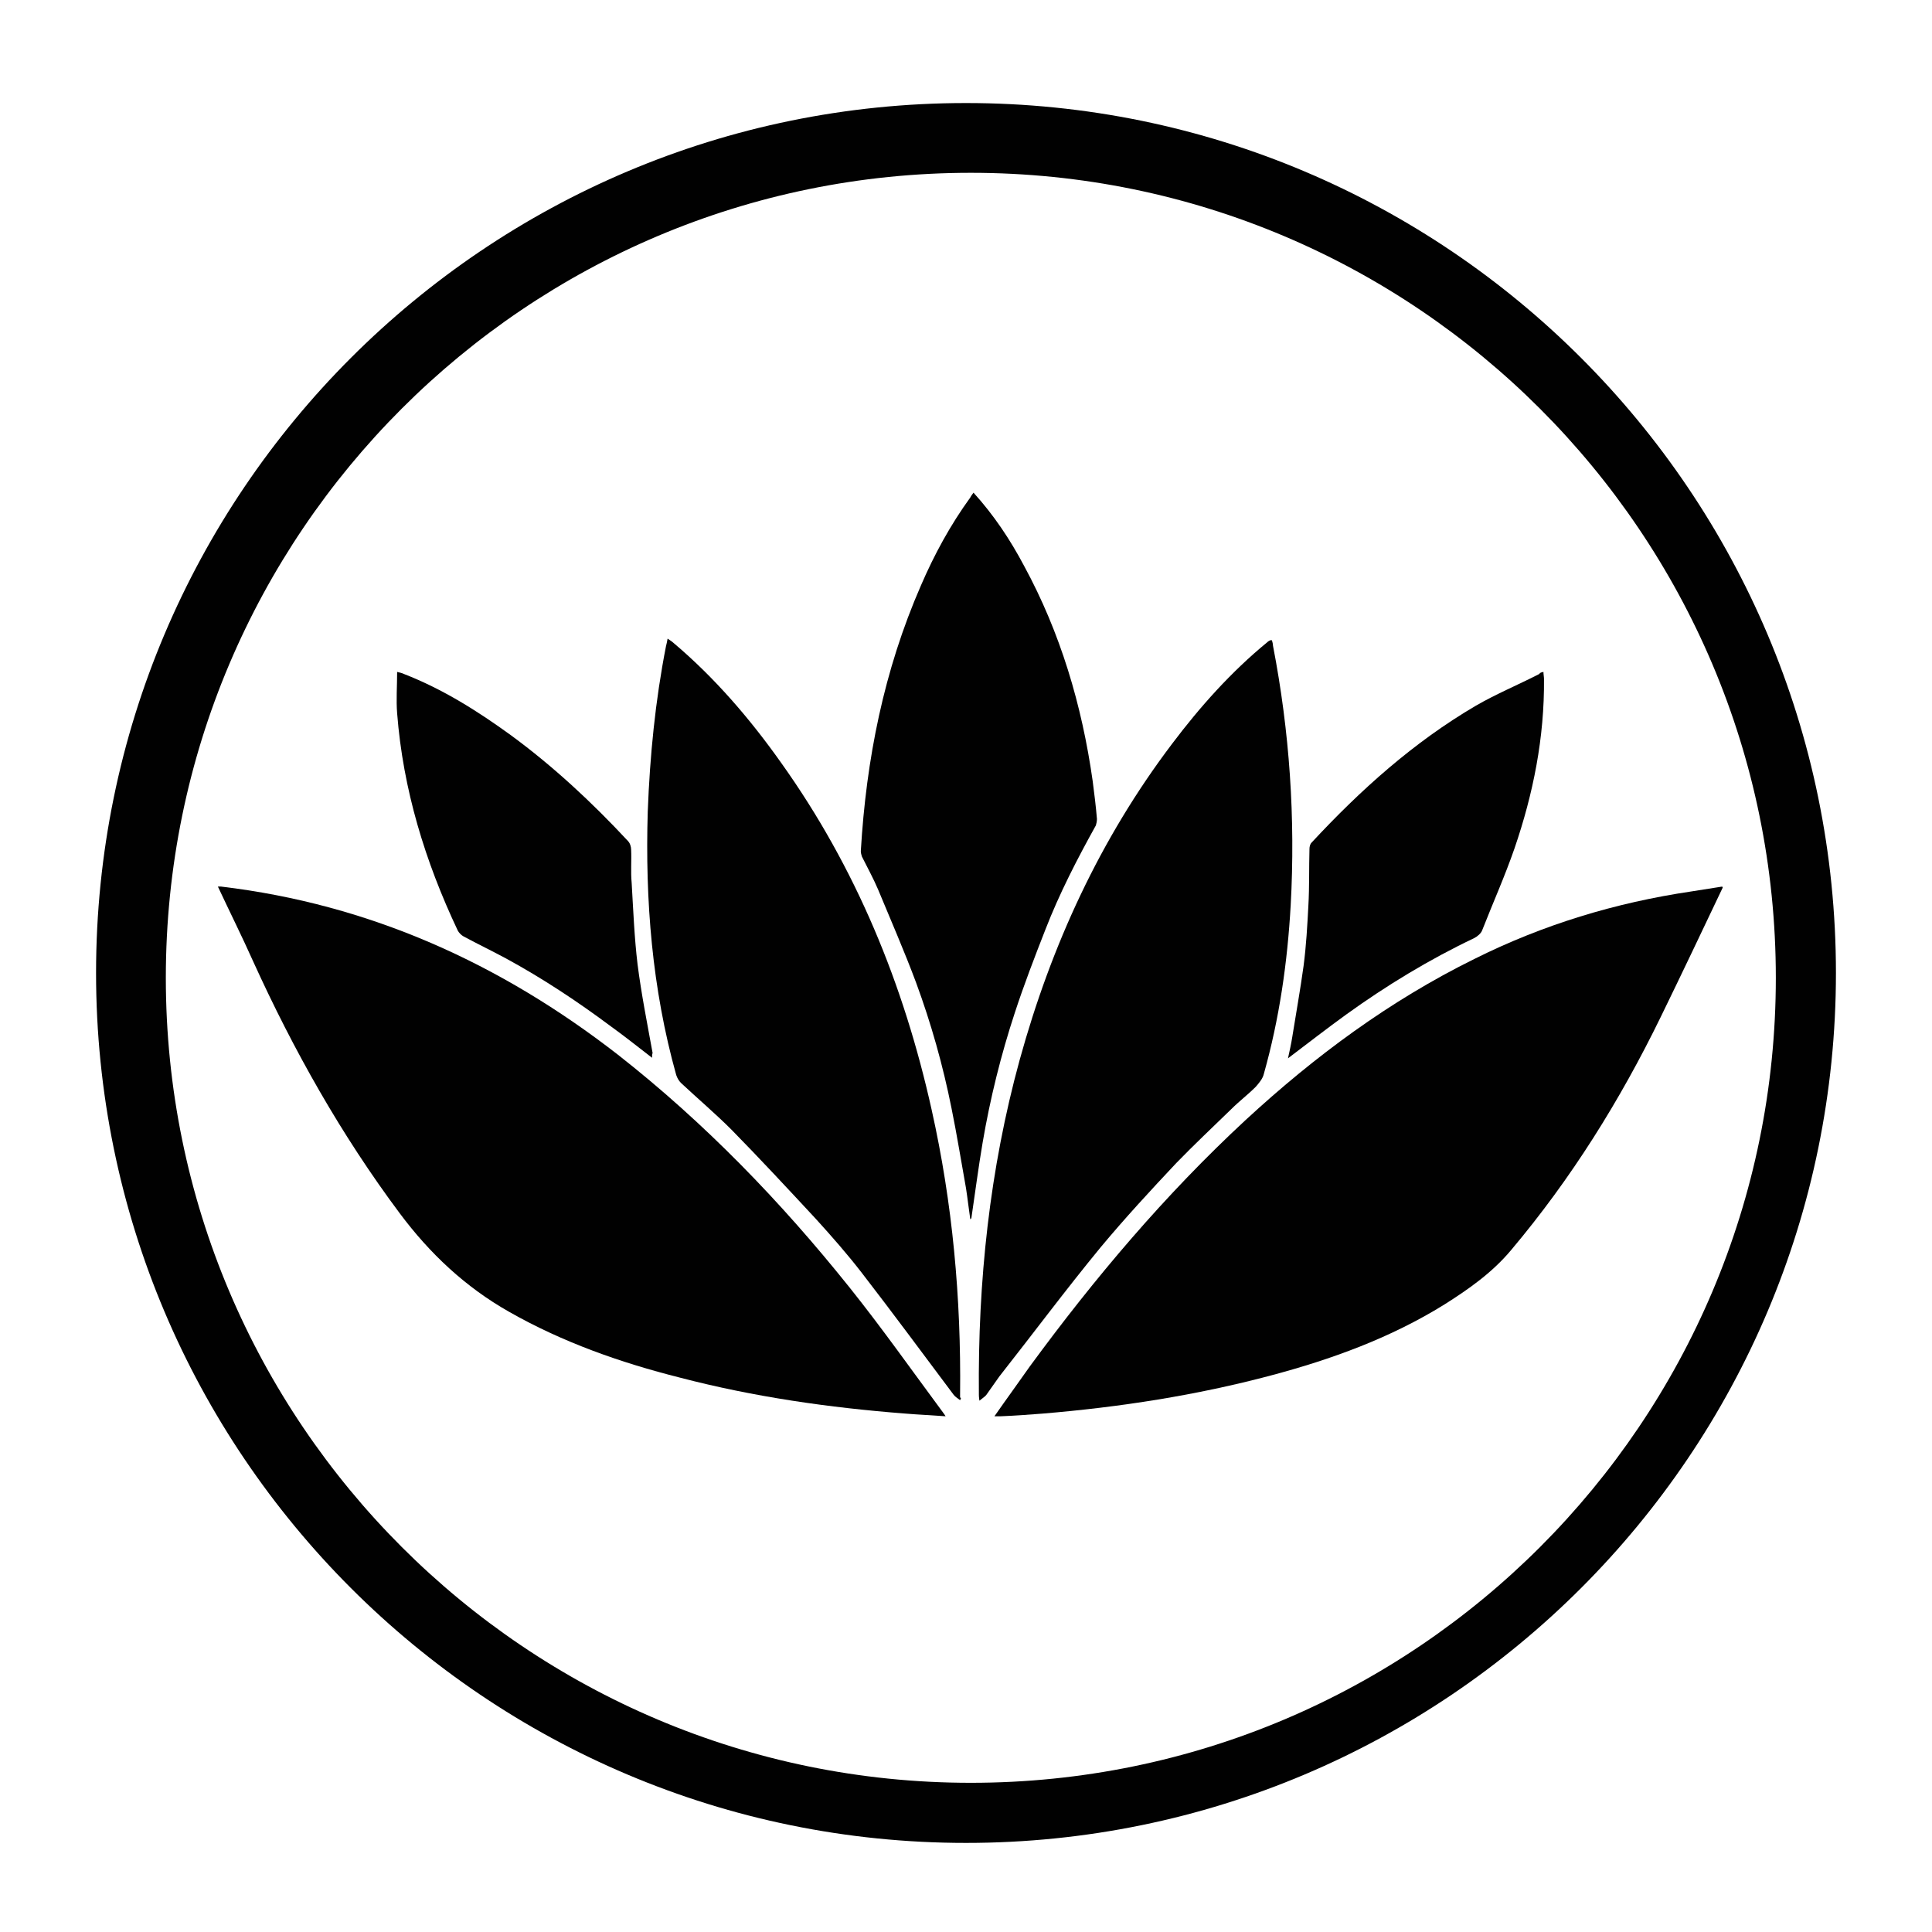 <?xml version="1.0" encoding="utf-8"?>
<!-- Generator: Adobe Illustrator 21.0.2, SVG Export Plug-In . SVG Version: 6.00 Build 0)  -->
<svg version="1.1" id="Layer_1" xmlns="http://www.w3.org/2000/svg" xmlns:xlink="http://www.w3.org/1999/xlink" x="0px" y="0px"
	 viewBox="0 0 360 360" style="enable-background:new 0 0 360 360;" xml:space="preserve">
<style type="text/css">
	.st0{fill:#010101;}
</style>
<g>
	<path class="st0" d="M185.3,263.9c2.3-3.3,4.5-6.3,6.6-9.3c12.1-16.5,25.2-32,40.2-45.9c12.9-11.9,26.8-22.2,42.6-30
		c12.8-6.4,26.3-10.5,40.5-12.6c1.9-0.3,3.8-0.6,5.7-0.9c0.1,0.1,0.1,0.2,0.1,0.2c-3.8,8-7.6,16-11.5,24
		c-7.6,15.6-16.7,30.2-27.9,43.5c-3.5,4.2-7.9,7.3-12.5,10.2c-10,6.2-21,10.2-32.3,13.2c-13.9,3.7-28.1,5.9-42.5,7.1
		c-2.6,0.2-5.2,0.4-7.8,0.5C186.3,263.9,186,263.9,185.3,263.9z"/>
	<path class="st0" d="M176.2,263.9c-2.7-0.2-5.1-0.3-7.5-0.5c-14.2-1.1-28.2-3.1-42-6.7c-11.1-2.8-21.9-6.6-31.9-12.3
		c-8.1-4.6-14.7-10.8-20.3-18.3c-10.9-14.6-19.8-30.4-27.3-46.9c-2.1-4.7-4.4-9.3-6.6-14c0.2,0,0.4,0,0.6,0
		c27.7,3.3,52,14.3,73.9,31.3c16.2,12.7,30.4,27.4,43.2,43.4c6,7.5,11.5,15.3,17.2,23C175.7,263.2,175.9,263.4,176.2,263.9z"/>
	<path class="st0" d="M178.9,260.9c-0.5-0.4-0.9-0.6-1.2-1c-5.7-7.6-11.3-15.2-17.1-22.7c-2.7-3.5-5.6-6.8-8.6-10.1
		c-5.2-5.6-10.4-11.2-15.7-16.6c-3-3-6.3-5.8-9.4-8.7c-0.4-0.4-0.7-0.9-0.9-1.5c-4.5-16.1-5.8-32.5-5.3-49.1
		c0.4-10.4,1.4-20.6,3.4-30.8c0.1-0.4,0.2-0.8,0.3-1.4c0.4,0.3,0.8,0.5,1.1,0.8c7.7,6.5,14.3,14.2,20.1,22.4
		c13.9,19.5,22.8,41.2,28,64.6c3.9,17.4,5.5,35.1,5.3,53c0,0.2,0,0.4,0,0.6C179.1,260.5,179.1,260.5,178.9,260.9z"/>
	<path class="st0" d="M182.5,261c-0.1-0.7-0.1-0.9-0.1-1.1c-0.2-21.1,2-42,7.6-62.4c5.9-21.4,15-41.2,28.4-58.9
		c5.2-6.9,11-13.4,17.7-18.9c0.2-0.2,0.4-0.3,0.6-0.4c0,0,0.1,0,0.3,0c0.1,0.3,0.2,0.7,0.2,1c3.1,16,4.2,32.2,3.3,48.4
		c-0.6,10.6-2.1,21.1-5,31.4c-0.2,0.9-0.9,1.7-1.5,2.4c-1.5,1.5-3.1,2.7-4.6,4.2c-3.4,3.3-6.9,6.6-10.2,10
		c-4.8,5.1-9.6,10.3-14.1,15.7c-6.5,7.9-12.6,16.1-18.9,24.1c-0.8,1.1-1.6,2.3-2.4,3.4C183.6,260.2,183.1,260.5,182.5,261z"/>
	<path class="st0" d="M181.4,91.8c3.8,4.2,6.8,8.7,9.4,13.6c6.8,12.5,10.8,26,12.8,40.1c0.3,2.3,0.6,4.7,0.8,7.1
		c0,0.4-0.1,0.9-0.2,1.2c-3.5,6.3-6.8,12.7-9.4,19.4c-2,5.1-4,10.3-5.7,15.5c-2.6,7.9-4.6,16-6,24.2c-0.8,4.7-1.4,9.4-2.1,14.1
		c0,0-0.1,0.1-0.2,0.2c-0.3-2-0.5-3.9-0.8-5.8c-0.9-5-1.7-10-2.7-14.9c-1.6-8-3.8-15.8-6.6-23.4c-2.2-5.9-4.7-11.6-7.1-17.4
		c-0.9-2.1-2-4.1-3-6.1c-0.1-0.3-0.2-0.7-0.2-1c1-17.1,4.3-33.7,11.2-49.5c2.5-5.8,5.5-11.3,9.2-16.4
		C181,92.3,181.2,92.1,181.4,91.8z"/>
	<path class="st0" d="M121.5,197.1c-2.6-2-5.1-4-7.6-5.8c-6.3-4.7-12.8-9-19.6-12.7c-2.6-1.4-5.3-2.7-7.9-4.1
		c-0.4-0.2-0.9-0.7-1.1-1.1c-6.1-12.9-10.2-26.3-11.3-40.5c-0.2-2.5,0-5,0-7.7c0.4,0.1,0.9,0.2,1.3,0.4c7.2,2.8,13.7,6.9,19.9,11.4
		c7.9,5.8,15.1,12.5,21.8,19.7c0.4,0.4,0.6,1.1,0.6,1.6c0.1,2.1-0.1,4.1,0.1,6.2c0.3,5.1,0.5,10.2,1.1,15.2c0.7,5.5,1.8,11,2.8,16.5
		C121.5,196.5,121.5,196.8,121.5,197.1z"/>
	<path class="st0" d="M287.6,125.2c0,0.5,0.1,0.9,0.1,1.3c0.1,10.9-2,21.4-5.5,31.6c-1.8,5.2-4,10.1-6,15.2
		c-0.2,0.6-0.9,1.2-1.5,1.5c-8.4,4-16.3,8.8-23.8,14.2c-3.6,2.6-7.2,5.4-10.9,8.2c0.3-1.4,0.6-2.7,0.8-4c0.7-4.4,1.5-8.8,2.1-13.2
		c0.5-3.8,0.7-7.5,0.9-11.3c0.2-3.5,0.1-7,0.2-10.5c0-0.4,0.1-0.9,0.4-1.2c9.1-9.8,19-18.7,30.6-25.5c3.8-2.2,7.9-3.9,11.8-5.9
		C287,125.3,287.2,125.3,287.6,125.2z"/>
</g>
<path class="st0" d="M180.9,332.2c-82.8,0-150-67.2-150-150s67.2-150,150-150s150,67.2,150,150S263.8,332.2,180.9,332.2z
	 M342.1,181.3c0-89.5-72.6-162.1-162.1-162.1S17.9,91.8,17.9,181.3S90.5,343.4,180,343.4S342.1,270.8,342.1,181.3z"/>
</svg>
